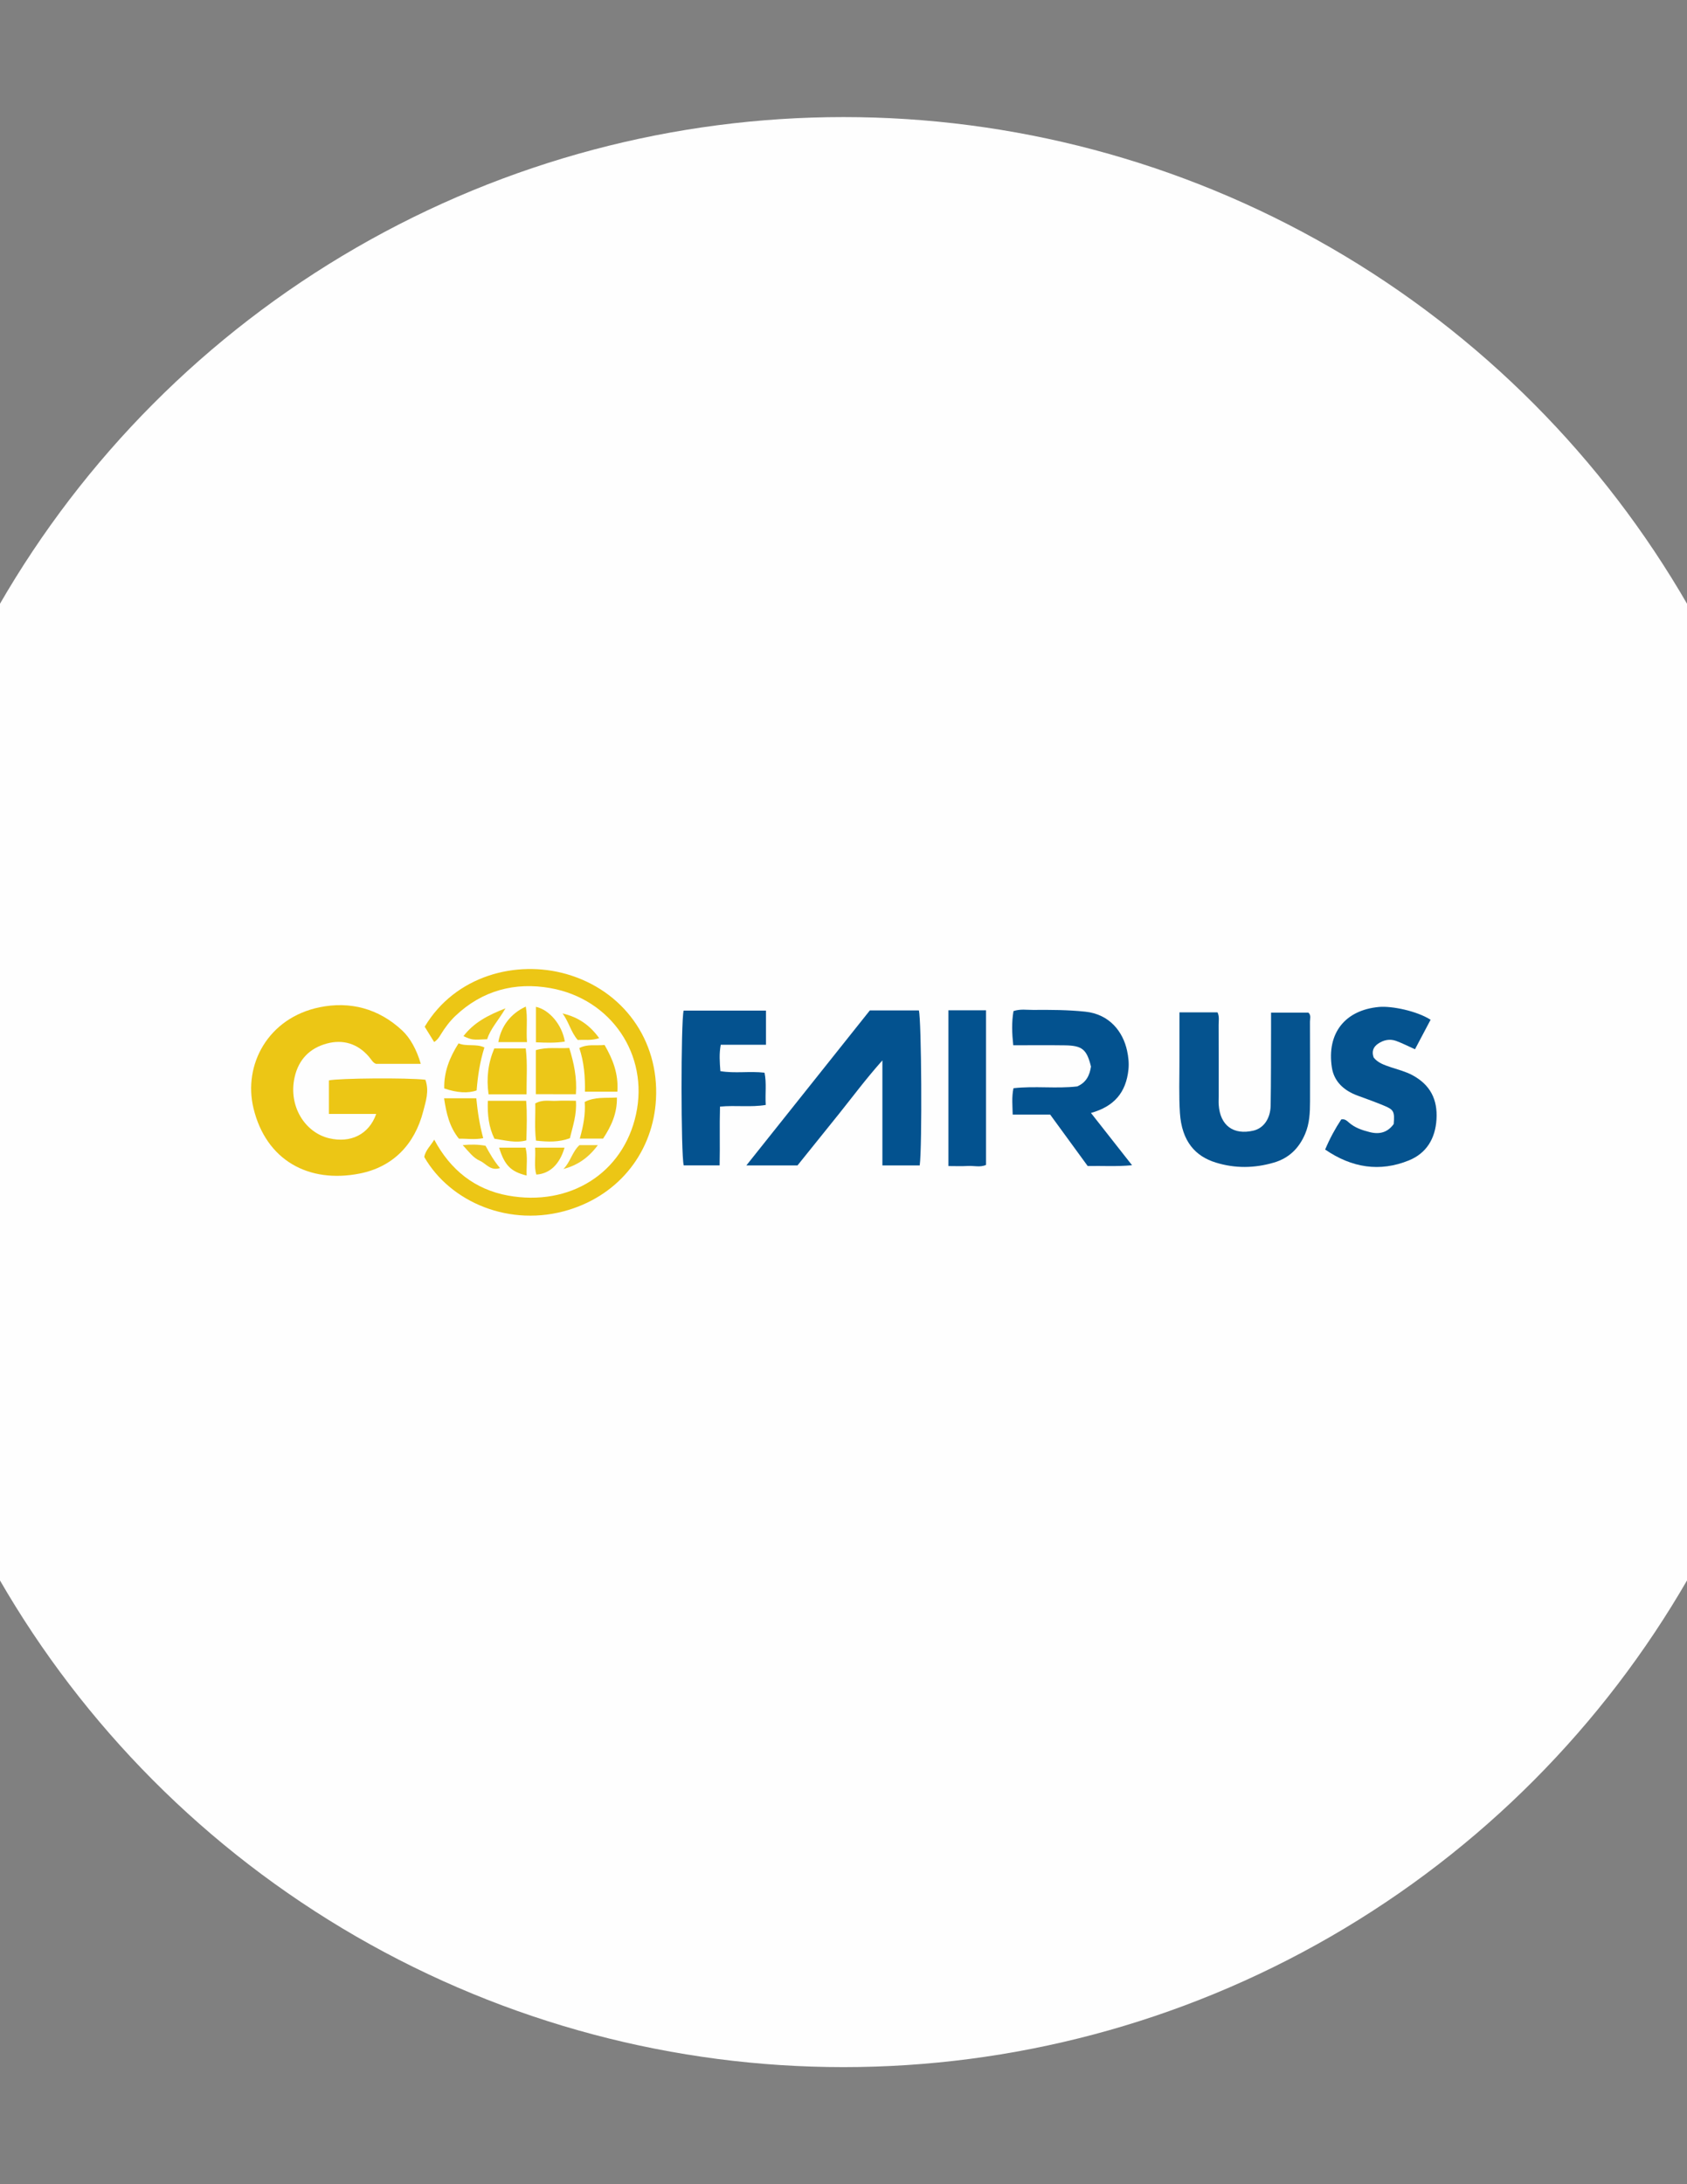 <?xml version="1.0" encoding="utf-8"?>
<!-- Generator: Adobe Illustrator 24.2.1, SVG Export Plug-In . SVG Version: 6.00 Build 0)  -->
<svg version="1.1" id="Layer_1" xmlns="http://www.w3.org/2000/svg" xmlns:xlink="http://www.w3.org/1999/xlink" x="0px" y="0px"
	 viewBox="0 0 612 792" style="enable-background:new 0 0 612 792;" xml:space="preserve">
<rect x="0" y="0" width="612" height="792" fill="#808080" stroke="none"/>
<style type="text/css">
	.st0{fill:#FEFEFE;}
	.st1{fill:#ECC615;}
	.st2{fill:#03528F;}
	.st3{fill:#05538F;}
	.st4{fill:#04528F;}
	.st5{fill:#ECC718;}
	.st6{fill:#ECC716;}
	.st7{fill:#ECC717;}
	.st8{fill:#ECC719;}
	.st9{fill:#EDC81D;}
	.st10{fill:#EDC81E;}
	.st11{fill:#EDC81C;}
	.st12{fill:#EDC922;}
	.st13{fill:#EECB28;}
</style>
<g>
	<g>
		<circle class="st0" cx="306" cy="396" r="353.55"/>
		<path class="st1" d="M154.32,391.52c1.46,4.11,0.14,7.84-0.77,11.39c-3.11,12.11-11.02,20.25-23.09,22.63
			c-18.4,3.62-33.92-4.72-38.5-23.68c-3.81-15.74,5.27-32.81,24.03-36.63c11.05-2.25,21.4,0.47,29.92,8.43
			c2.9,2.71,5.24,6.94,6.74,12.1c-5.34,0-10.64,0-16.23,0c-1.1-0.35-1.74-1.61-2.59-2.6c-4.11-4.79-9.48-6.34-15.26-4.77
			c-6.07,1.64-10.22,5.65-11.69,12.22c-2.36,10.53,3.82,20.06,12.48,22.12c7.8,1.86,14.49-1.34,17.12-8.81c-2.91,0-5.72,0-8.53,0
			c-2.8,0-5.59,0-8.63,0c0-4.28,0-8.21,0-12.16C122.7,390.95,147.9,390.74,154.32,391.52z"/>
		<path class="st2" d="M315.56,366.38c6.2,0,11.99,0,17.78,0c0.95,3.3,1.24,49.33,0.31,56.21c-4.38,0-8.79,0-13.54,0
			c0-12.35,0-24.6,0-38.09c-6.05,6.79-10.77,13.17-15.73,19.36c-4.98,6.22-9.99,12.41-15.07,18.73c-6.01,0-11.95,0-18.55,0
			C285.89,403.61,300.76,384.96,315.56,366.38z"/>
		<path class="st3" d="M427.88,367.09c4.95,0,9.37,0,13.81,0c0.73,1.59,0.39,3.1,0.4,4.55c0.04,8.66,0.02,17.33,0.02,25.99
			c0,1-0.06,2,0.01,3c0.51,7.48,5.33,11.04,12.6,9.34c3.64-0.85,6.17-4.31,6.24-9.13c0.15-9.16,0.11-18.32,0.15-27.48
			c0.01-1.97,0-3.94,0-6.18c4.72,0,9.13,0,13.55,0c1.04,0.95,0.57,2.19,0.57,3.28c0.04,9.66,0.04,19.32,0.02,28.99
			c-0.01,3.99-0.17,7.95-1.79,11.73c-2.22,5.2-5.85,8.78-11.33,10.38c-7.03,2.06-14.08,2.16-21.08-0.01
			c-7.29-2.25-12.34-7.56-13.01-18.05c-0.4-6.31-0.15-12.65-0.17-18.98C427.87,378.86,427.88,373.21,427.88,367.09z"/>
		<path class="st3" d="M513.32,380.47c-2.61-1.17-4.66-2.23-6.82-3.02c-2.34-0.86-4.62-0.35-6.63,1.04
			c-1.65,1.15-2.35,2.77-1.54,4.97c1.51,1.95,3.86,2.72,6.23,3.52c2.66,0.89,5.38,1.56,7.88,2.91c6.39,3.47,9.13,8.74,8.68,16.01
			c-0.43,7.03-3.71,12.3-9.99,14.86c-10.56,4.3-20.72,2.71-30.4-3.93c1.69-4,3.62-7.57,5.85-10.93c1.23-0.24,2,0.45,2.74,1.11
			c2.18,1.93,4.81,2.8,7.58,3.5c3.64,0.93,6.53,0.07,8.7-2.93c0.36-4.47,0.07-5.17-3.43-6.63c-3.2-1.34-6.47-2.5-9.73-3.7
			c-4.86-1.79-8.49-5.04-9.27-10.16c-1.92-12.46,4.79-20.82,17.06-21.96c4.6-0.43,13.74,1.43,18.75,4.64
			C517.16,373.22,515.31,376.71,513.32,380.47z"/>
		<path class="st1" d="M157.5,377.85c-1.23-1.99-2.35-3.8-3.43-5.56c11.08-18.54,33.21-24.3,51.42-19.09
			c20.47,5.86,33.65,23.84,32.48,45.4c-1.01,18.66-12.91,34.39-31.7,40.12c-21.18,6.46-42.85-2.69-52.36-19.18
			c0.42-2.45,2.37-4.14,3.62-6.3c5.83,10.95,14.7,18.08,26.79,20.28c22.26,4.03,41.72-7.98,46.41-29.45
			c4.71-21.55-8.95-41.85-31.06-45.78c-12.75-2.27-24.7,0.8-34.46,10.08c-2.06,1.96-3.75,4.21-5.23,6.62
			C159.37,375.98,158.81,376.98,157.5,377.85z"/>
		<path class="st2" d="M380.97,404.15c-4.44,0-8.87,0-13.59,0c-0.07-3.36-0.4-6.27,0.28-9.56c7.82-0.88,15.63,0.24,23.13-0.65
			c3.27-1.42,4.51-4.01,4.99-7.2c-1.53-6.21-3.15-7.61-9.47-7.7c-6.15-0.09-12.3-0.02-18.73-0.02c-0.45-4.26-0.62-8.29,0.09-12.4
			c2.49-0.83,4.82-0.4,7.1-0.42c6.31-0.05,12.6-0.03,18.91,0.63c8.9,0.92,13.74,7.35,15.2,14.18c0.46,2.15,0.74,4.42,0.49,6.83
			c-0.87,8.28-5.15,13.37-13.6,15.72c4.91,6.25,9.66,12.29,14.91,18.96c-5.78,0.54-10.83,0.17-16.09,0.29
			C390.13,416.71,385.65,410.57,380.97,404.15z"/>
		<path class="st4" d="M261.06,422.57c-4.62,0-8.86,0-13.03,0c-1.02-4.01-1.05-51.88-0.03-56.12c9.84,0,19.74,0,29.88,0
			c0,4.08,0,8.02,0,12.38c-5.34,0-10.76,0-16.41,0c-0.62,3.31-0.38,6.23-0.14,9.57c5.29,0.9,10.62-0.06,16.02,0.57
			c0.8,3.85,0.17,7.63,0.44,11.69c-5.46,0.91-10.76,0.06-16.59,0.6C260.99,408.27,261.23,415.34,261.06,422.57z"/>
		<path class="st2" d="M344.06,366.33c4.82,0,9.09,0,13.65,0c0,18.69,0,37.25,0,56.06c-2.01,0.98-4.35,0.27-6.6,0.4
			c-2.28,0.13-4.57,0.03-7.05,0.03C344.06,403.8,344.06,385.25,344.06,366.33z"/>
		<path class="st5" d="M194.4,396.76c0-5.29,0-10.52,0-15.97c4.03-1.22,7.98-0.53,12.11-0.79c1.68,5.42,2.86,10.78,2.41,16.77
			C204.07,396.76,199.36,396.76,194.4,396.76z"/>
		<path class="st6" d="M179.31,380.18c3.9,0,7.5,0,11.42,0c0.68,5.57,0.24,10.96,0.29,16.62c-4.61,0-9.01,0-13.78,0
			C176.4,390.97,177.07,385.46,179.31,380.18z"/>
		<path class="st5" d="M206.74,412.72c-3.92,1.45-7.79,1.38-12.29,0.88c-0.58-4.57-0.16-9.08-0.27-13.49
			c2.74-1.54,5.27-0.79,7.66-0.94c2.26-0.15,4.54-0.03,7.08-0.03C209.31,404.07,207.79,408.36,206.74,412.72z"/>
		<path class="st5" d="M176.98,399.15c4.73,0,9.01,0,13.9,0c0.38,4.82,0.2,9.53,0.07,14.36c-3.97,1.06-7.65-0.04-11.58-0.6
			C177.33,408.76,176.78,404.27,176.98,399.15z"/>
		<path class="st7" d="M166.35,378.33c3,1.24,6.29,0.04,9.38,1.48c-1.66,5.28-2.41,10.39-2.82,15.58
			c-3.11,1.12-7.13,0.87-11.75-0.72C161.01,388.69,163.13,383.38,166.35,378.33z"/>
		<path class="st7" d="M223.97,395.84c-3.98,0-7.58,0-11.77,0c0.1-5.27-0.29-10.61-2.04-15.81c3.11-1.58,6.12-0.77,9.16-1.12
			C222.26,384.01,224.41,389.22,223.97,395.84z"/>
		<path class="st5" d="M161.1,398.24c4.08,0,7.81,0,11.69,0c0.49,5.02,1.2,9.68,2.51,14.46c-3.16,0.64-5.93,0.12-8.81,0.2
			C163.01,408.6,161.9,403.59,161.1,398.24z"/>
		<path class="st8" d="M218.79,412.86c-3.06,0-5.67,0-8.46,0c1.28-4.49,2.1-8.82,1.79-13.3c3.75-1.92,7.56-1.33,11.68-1.59
			C223.91,403.63,221.83,408.23,218.79,412.86z"/>
		<path class="st9" d="M194.43,377.94c0-4.68,0-8.75,0-12.86c4.97,1.1,9.53,6.64,10.47,12.6
			C201.48,378.23,198.07,378.11,194.43,377.94z"/>
		<path class="st7" d="M191.18,377.88c-3.84,0-7.11,0-10.4,0c1.01-5.82,4.5-10.35,9.96-12.89
			C191.51,369.14,190.81,373.26,191.18,377.88z"/>
		<path class="st10" d="M194.11,416.15c3.88,0,7.26,0,10.69,0c-1.76,6.02-5.32,9.44-10.24,9.76
			C193.67,422.9,194.39,419.8,194.11,416.15z"/>
		<path class="st7" d="M181.06,416.14c3.15,0,6.23,0,9.6,0c0.85,3.3,0.25,6.7,0.39,10.12C185.3,424.84,183.06,422.56,181.06,416.14z
			"/>
		<path class="st9" d="M176.74,376.83c-5.52,0.27-5.52,0.27-8.61-1.12c3.72-4.86,8.75-7.54,15.24-10.08
			C180.84,370.02,177.88,373.03,176.74,376.83z"/>
		<path class="st11" d="M217.37,376.44c-2.82,0.94-5.26,0.51-7.78,0.66c-2.49-2.83-3.23-6.61-5.52-9.62
			C209.64,368.77,213.89,371.62,217.37,376.44z"/>
		<path class="st12" d="M176.14,415.46c1.5,2.73,3.01,5.45,5.25,8.08c-3.49,1.16-5.09-1.67-7.29-2.63
			c-2.43-1.05-4.05-3.32-6.24-5.69C170.93,414.94,173.45,414.97,176.14,415.46z"/>
		<path class="st13" d="M204.4,423.88c2.51-2.48,3.13-6.15,5.8-8.65c2.06,0,4.19,0,6.68,0C213.61,419.67,209.59,422.55,204.4,423.88
			z"/>
	</g>
</g>
</svg>
